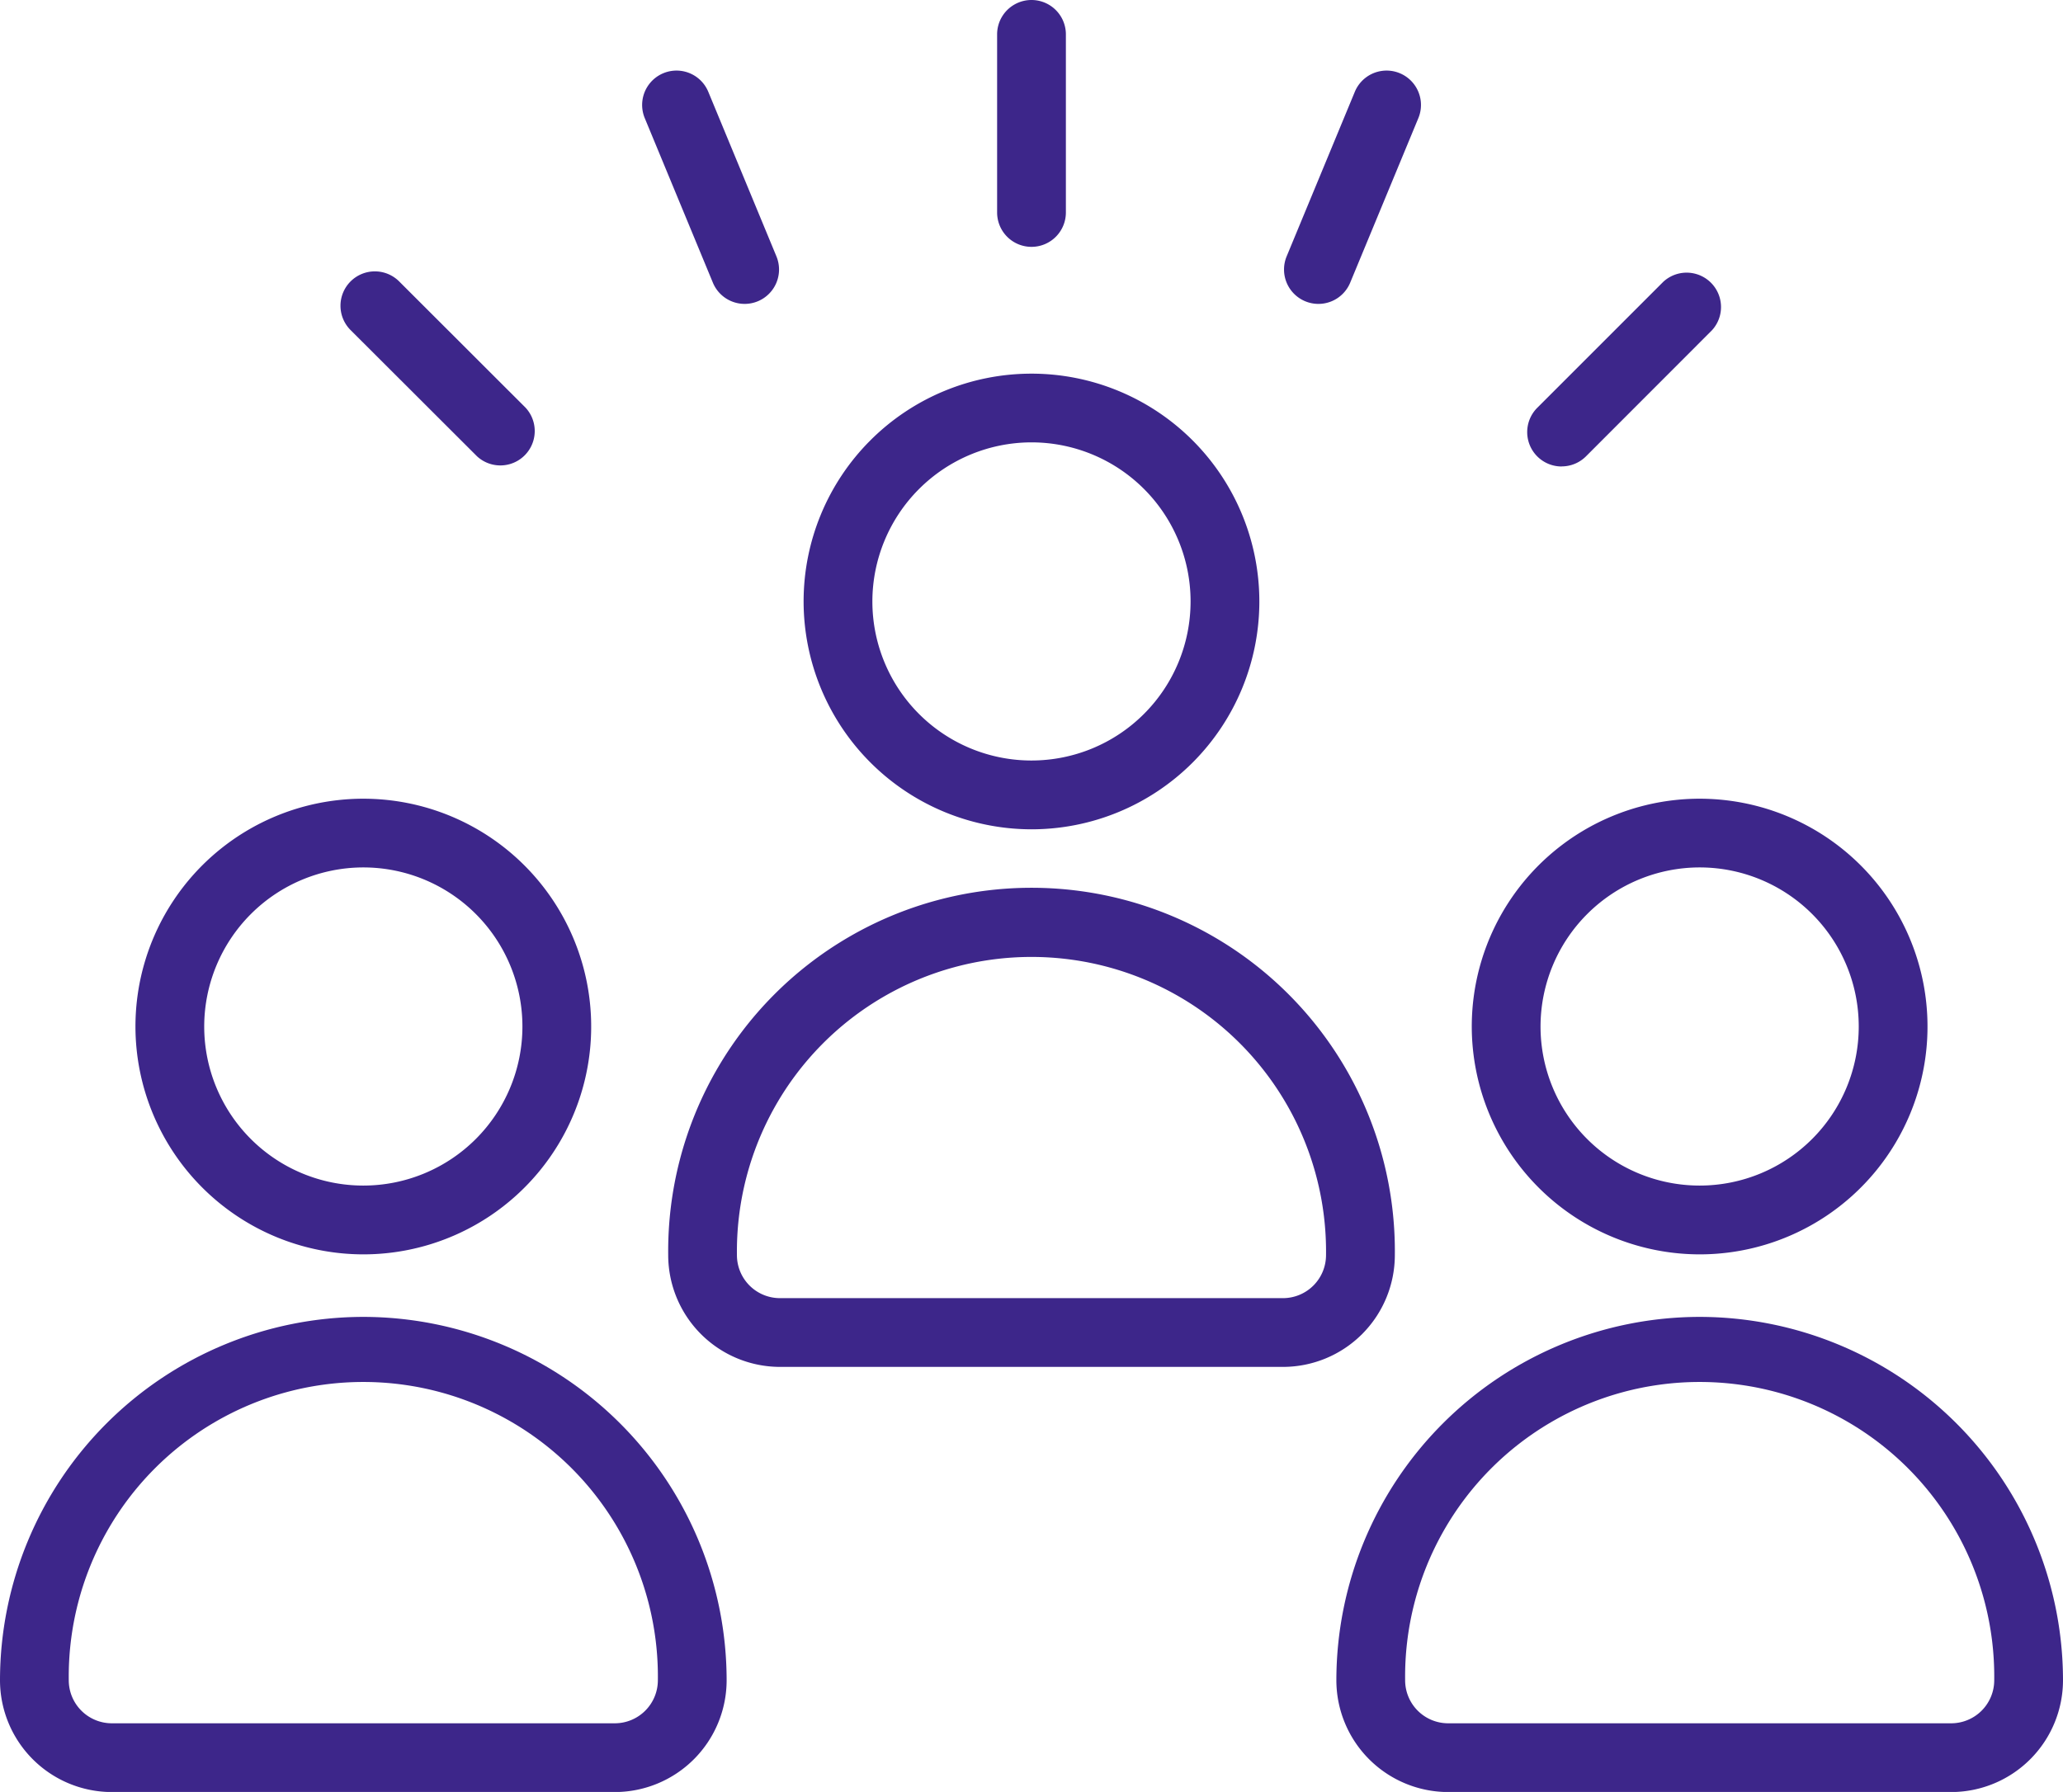 <svg xmlns="http://www.w3.org/2000/svg" width="90" height="78.189" viewBox="0 0 90 78.189">
  <g id="Group_562" data-name="Group 562" transform="translate(-5 -9.906)">
    <path id="Path_963" data-name="Path 963" d="M20.851,64.639A9.941,9.941,0,1,0,10.909,54.7,9.953,9.953,0,0,0,20.851,64.639Zm0-16.884A6.941,6.941,0,1,1,13.909,54.7,6.949,6.949,0,0,1,20.851,47.755Z" fill="#3d268a"/>
    <path id="Path_964" data-name="Path 964" d="M20.851,67.367A15.869,15.869,0,0,0,5,83.218,4.883,4.883,0,0,0,9.877,88.1H31.826A4.882,4.882,0,0,0,36.7,83.218,15.869,15.869,0,0,0,20.851,67.367ZM31.826,85.1H9.877A1.879,1.879,0,0,1,8,83.218a12.851,12.851,0,1,1,25.7,0A1.879,1.879,0,0,1,31.826,85.1Z" fill="#3d268a"/>
    <path id="Path_965" data-name="Path 965" d="M50,46.092a9.941,9.941,0,1,0-9.942-9.941A9.953,9.953,0,0,0,50,46.092Zm0-16.884a6.941,6.941,0,1,1-6.942,6.942A6.95,6.95,0,0,1,50,29.208Z" fill="#3d268a"/>
    <path id="Path_966" data-name="Path 966" d="M65.851,64.672a15.851,15.851,0,1,0-31.7,0,4.883,4.883,0,0,0,4.876,4.877H60.974A4.882,4.882,0,0,0,65.851,64.672Zm-4.876,1.877H39.025a1.878,1.878,0,0,1-1.876-1.877,12.851,12.851,0,1,1,25.7,0A1.879,1.879,0,0,1,60.975,66.549Z" fill="#3d268a"/>
    <path id="Path_967" data-name="Path 967" d="M79.149,64.639A9.941,9.941,0,1,0,69.207,54.7,9.953,9.953,0,0,0,79.149,64.639Zm0-16.884A6.941,6.941,0,1,1,72.207,54.7,6.949,6.949,0,0,1,79.149,47.755Z" fill="#3d268a"/>
    <path id="Path_968" data-name="Path 968" d="M79.149,67.367A15.869,15.869,0,0,0,63.3,83.218,4.883,4.883,0,0,0,68.174,88.1H90.123A4.883,4.883,0,0,0,95,83.218,15.869,15.869,0,0,0,79.149,67.367ZM90.123,85.1H68.174A1.878,1.878,0,0,1,66.3,83.218a12.851,12.851,0,1,1,25.7,0A1.879,1.879,0,0,1,90.123,85.1Z" fill="#3d268a"/>
    <path id="Path_969" data-name="Path 969" d="M50,20.677a1.5,1.5,0,0,0,1.5-1.5V11.406a1.5,1.5,0,0,0-3,0v7.771A1.5,1.5,0,0,0,50,20.677Z" fill="#3d268a"/>
    <path id="Path_970" data-name="Path 970" d="M73.129,30.257a1.5,1.5,0,0,0,1.061-.439l5.495-5.5A1.5,1.5,0,0,0,77.564,22.2l-5.5,5.5a1.5,1.5,0,0,0,1.06,2.56Z" fill="#3d268a"/>
    <path id="Path_971" data-name="Path 971" d="M25.811,29.817A1.5,1.5,0,0,0,27.933,27.7l-5.5-5.495a1.5,1.5,0,1,0-2.121,2.121Z" fill="#3d268a"/>
    <path id="Path_972" data-name="Path 972" d="M36.1,22.24a1.5,1.5,0,1,0,2.772-1.148L35.9,13.912a1.5,1.5,0,0,0-2.772,1.148Z" fill="#3d268a"/>
    <path id="Path_973" data-name="Path 973" d="M61.943,23.052a1.5,1.5,0,0,0,1.96-.812l2.974-7.18a1.5,1.5,0,1,0-2.772-1.148l-2.974,7.18A1.5,1.5,0,0,0,61.943,23.052Z" fill="#3d268a"/>
  </g>
</svg>
